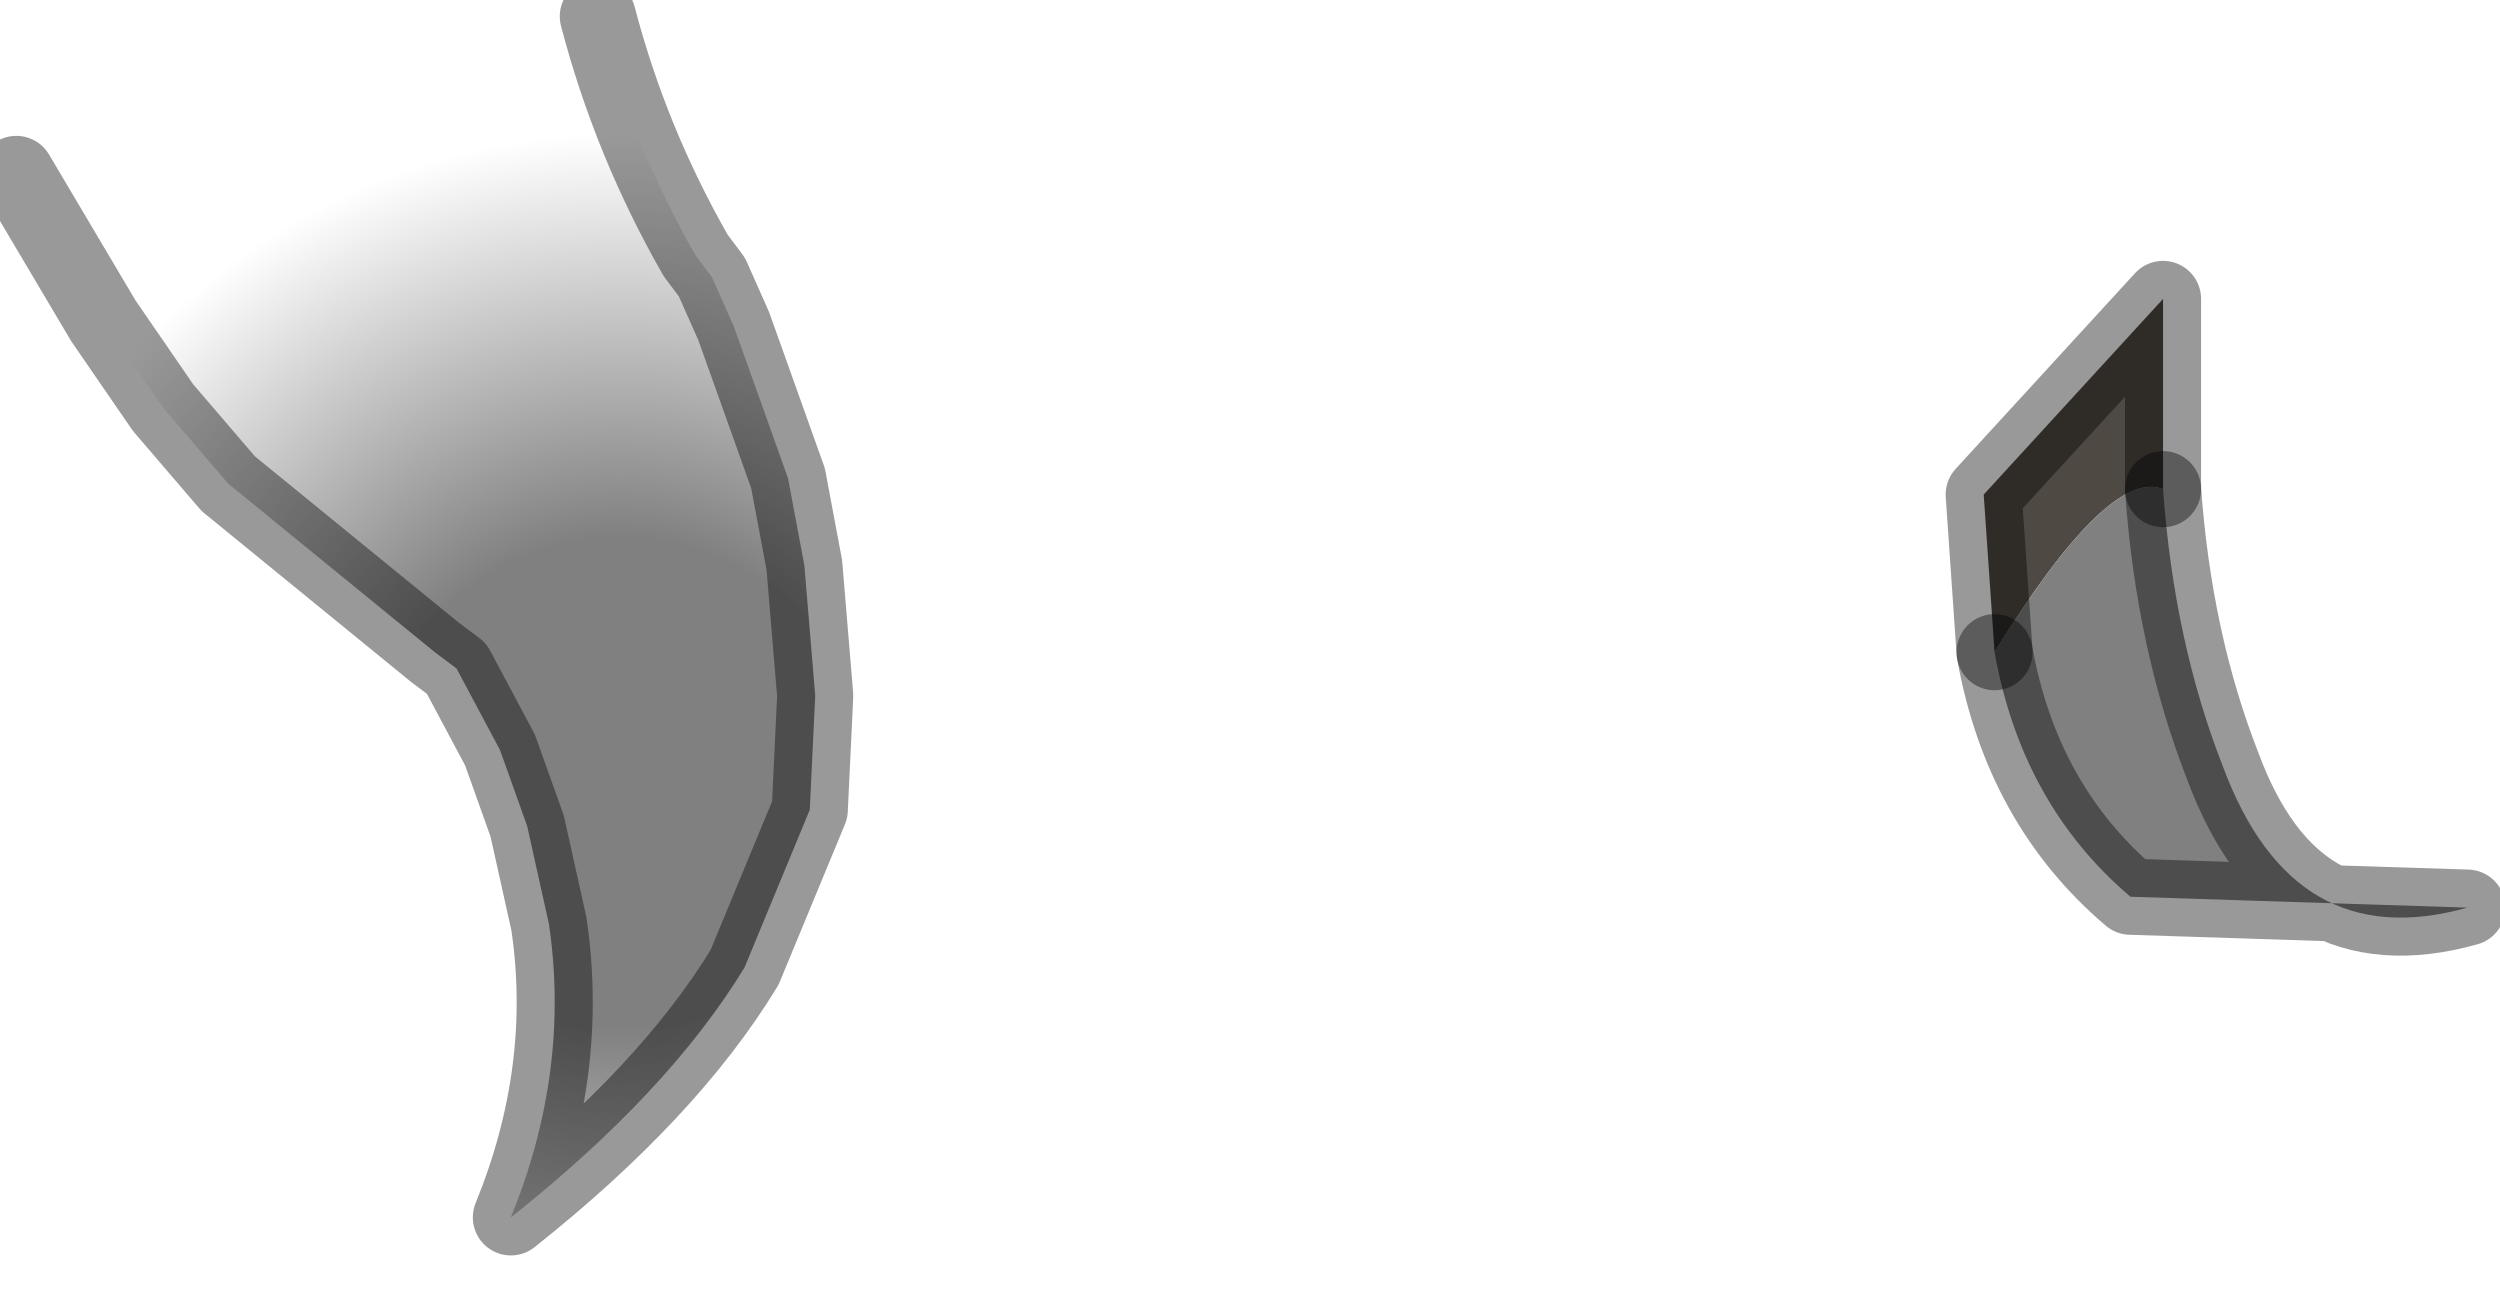 <?xml version="1.0" encoding="utf-8"?>
<svg version="1.1" id="Layer_1"
xmlns="http://www.w3.org/2000/svg"
xmlns:xlink="http://www.w3.org/1999/xlink"
width="23px" height="12px"
xml:space="preserve">
<g id="PathID_1834" transform="matrix(1, 0, 0, 1, 0.15, 0.15)">
<radialGradient
id="RadialGradID_527" gradientUnits="userSpaceOnUse" gradientTransform="matrix(0.01, 0, 0, 0.01, 5.55, 7.05)" spreadMethod ="pad" cx="0" cy="0" r="819.2" fx="0" fy="0" >
<stop  offset="0.275"  style="stop-color:#808080;stop-opacity:1" />
<stop  offset="0.729"  style="stop-color:#808080;stop-opacity:0" />
</radialGradient>
<path style="fill:url(#RadialGradID_527) " d="M5.35 0Q5.65 1.15 6.25 2.2L6.4 2.4L6.6 2.85L7.1 4.25L7.25 5.05L7.35 6.25L7.3 7.3L6.7 8.75Q6 9.9 4.55 11.05Q5.1 9.7 4.9 8.35L4.7 7.45L4.45 6.75L4.05 6L3.85 5.85L1.95 4.3L1.35 3.6L0.8 2.8L0 1.45Q2.5 0.15 5.35 0" />
<path style="fill:none;stroke-width:0.7;stroke-linecap:round;stroke-linejoin:round;stroke-miterlimit:3;stroke:#000000;stroke-opacity:0.4" d="M0 1.45L0.8 2.8L1.35 3.6L1.95 4.3L3.85 5.85L4.05 6L4.45 6.75L4.7 7.45L4.9 8.35Q5.1 9.7 4.55 11.05Q6 9.9 6.7 8.75L7.3 7.3L7.35 6.25L7.25 5.05L7.1 4.25L6.6 2.85L6.4 2.4L6.25 2.2Q5.65 1.15 5.35 0" />
</g>
<g id="PathID_1835" transform="matrix(1, 0, 0, 1, 0.15, 0.15)">
<path style="fill:#4F4943;fill-opacity:1" d="M19.75 4.35Q19.25 4.15 18.2 5.85L18.1 4.4L19.75 2.6L19.75 4.35" />
<path style="fill:#808080;fill-opacity:1" d="M19.75 4.35Q19.85 5.75 20.3 6.9Q20.95 8.65 22.55 8.2L19.45 8.1Q18.45 7.25 18.2 5.85Q19.25 4.15 19.75 4.35" />
<path style="fill:none;stroke-width:0.7;stroke-linecap:round;stroke-linejoin:round;stroke-miterlimit:3;stroke:#000000;stroke-opacity:0.4" d="M18.2 5.85Q18.45 7.25 19.45 8.1L22.55 8.2Q20.95 8.65 20.3 6.9Q19.85 5.75 19.75 4.35" />
<path style="fill:none;stroke-width:0.7;stroke-linecap:round;stroke-linejoin:round;stroke-miterlimit:3;stroke:#000000;stroke-opacity:0.4" d="M18.2 5.85L18.1 4.4L19.75 2.6L19.75 4.35" />
</g>
</svg>
